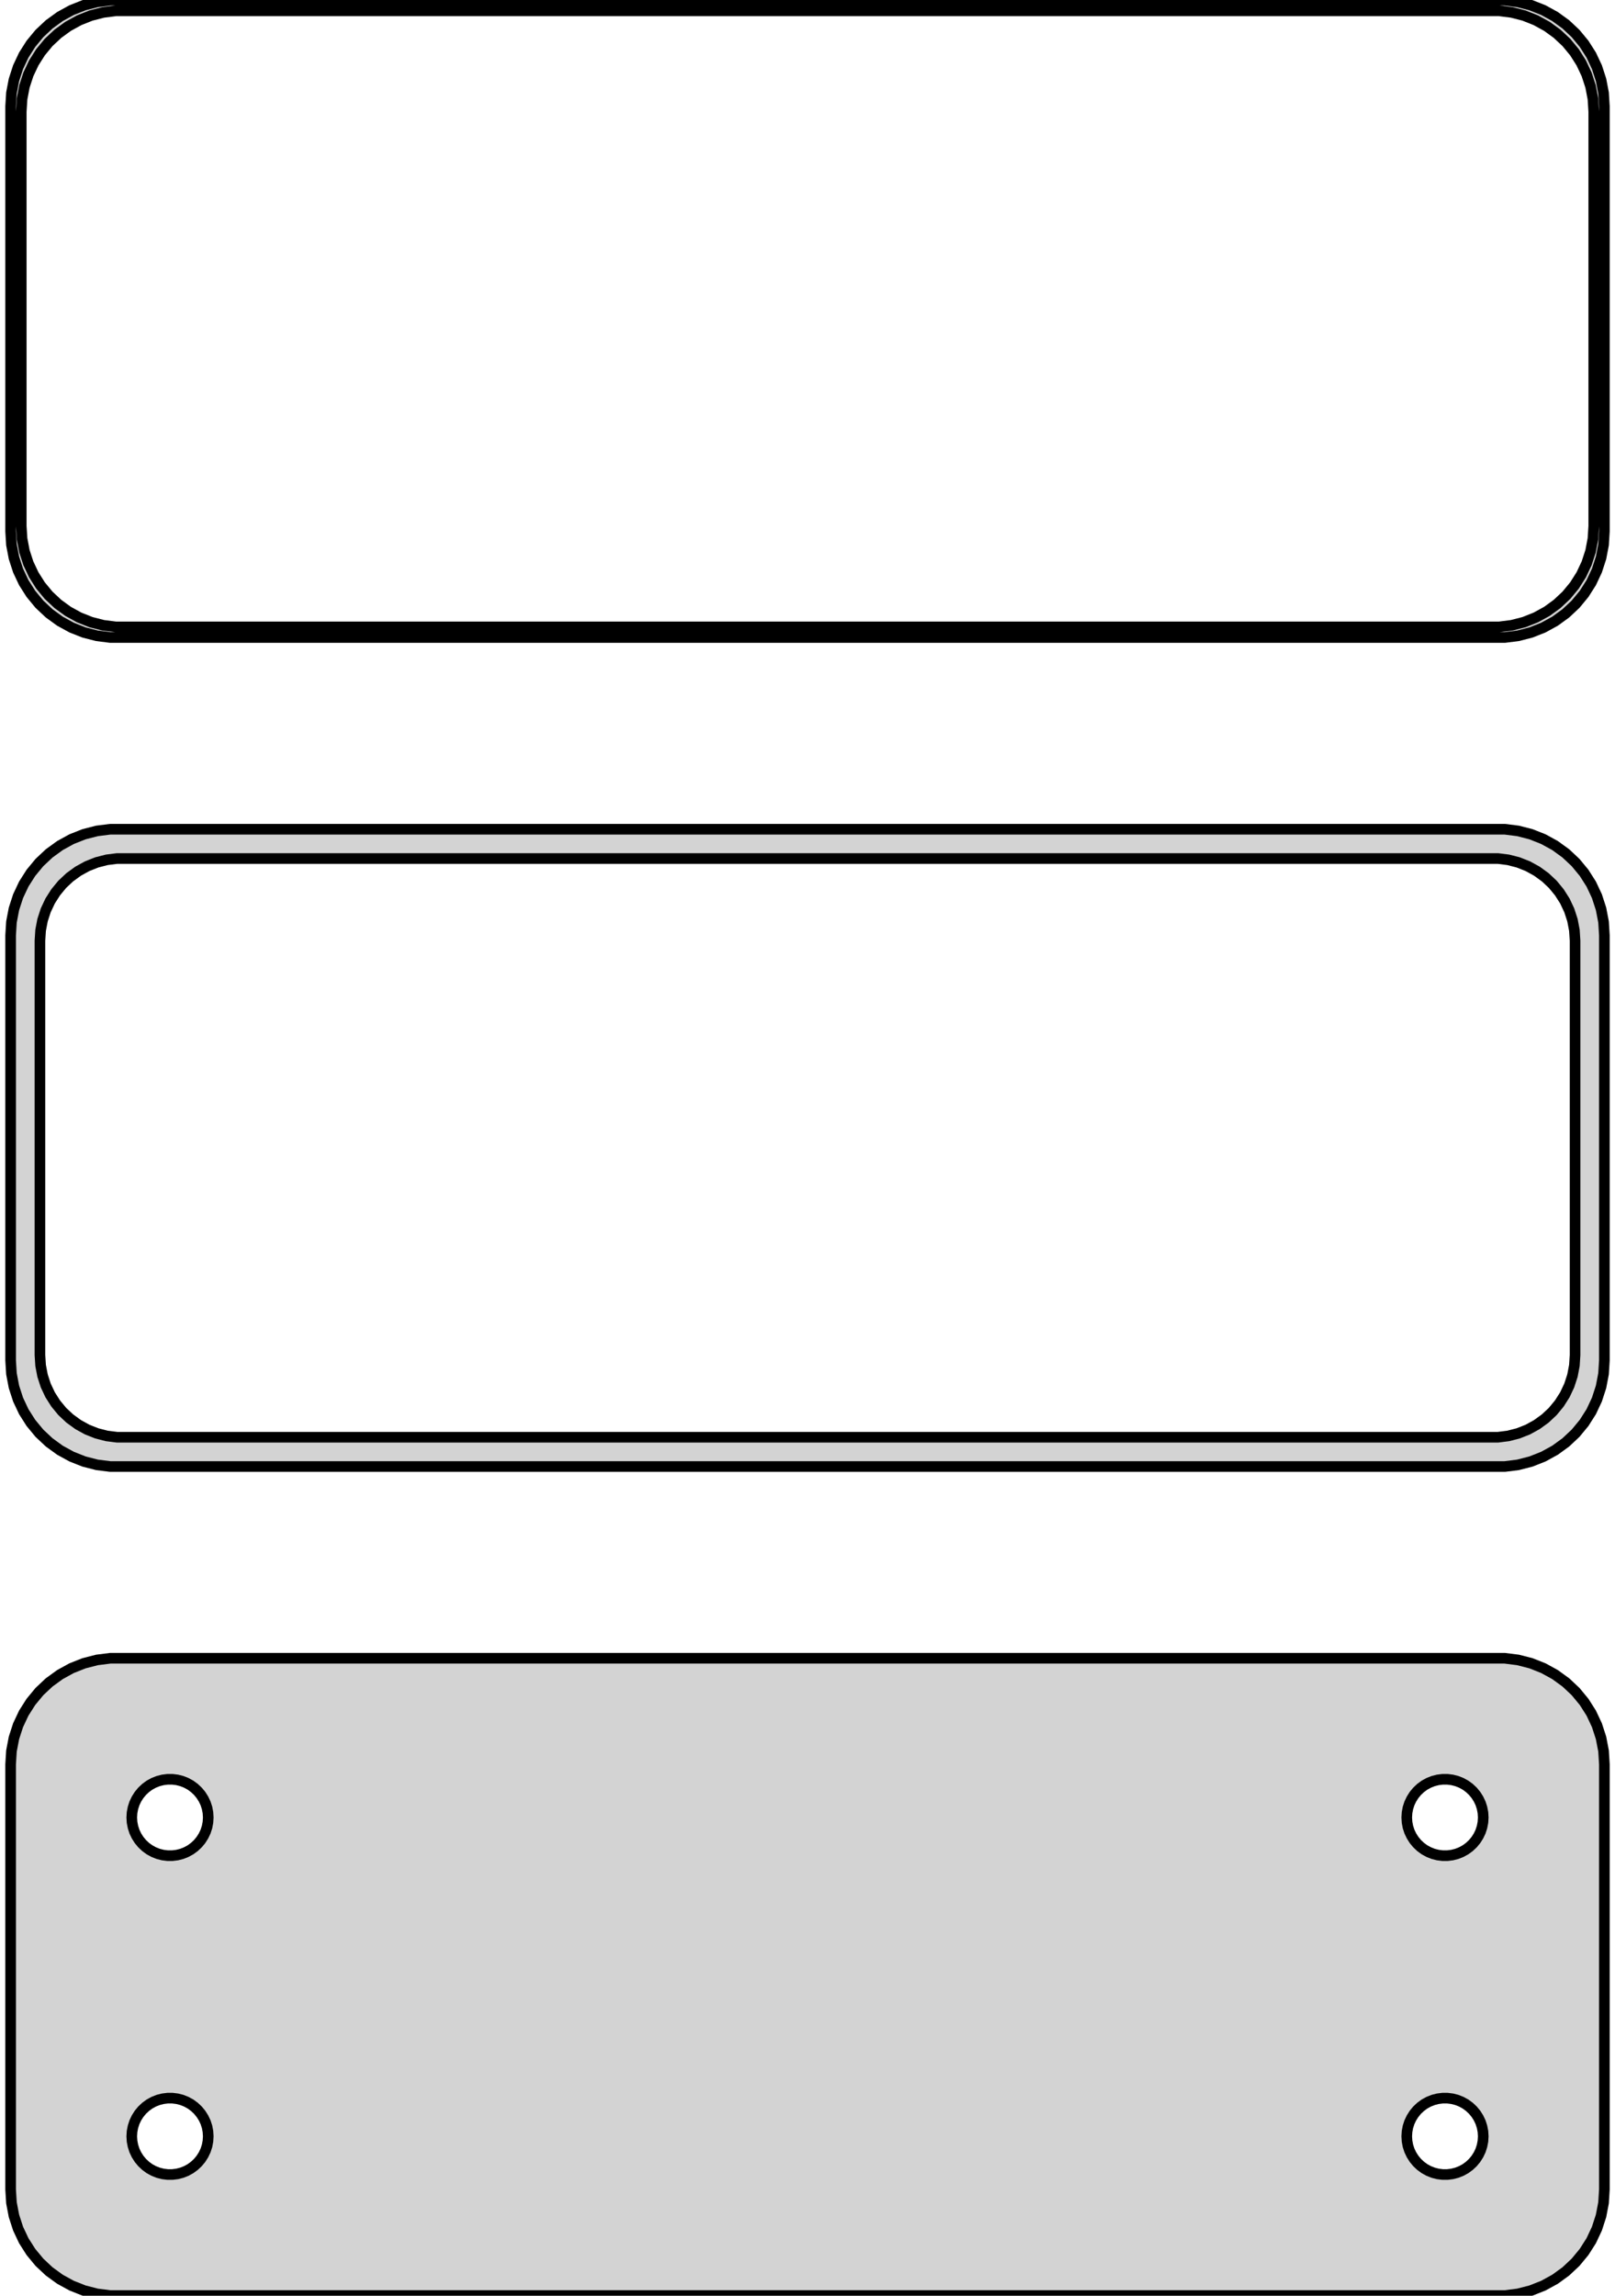 <?xml version="1.0" standalone="no"?>
<!DOCTYPE svg PUBLIC "-//W3C//DTD SVG 1.1//EN" "http://www.w3.org/Graphics/SVG/1.1/DTD/svg11.dtd">
<svg width="76mm" height="108mm" viewBox="-38 -171 76 108" xmlns="http://www.w3.org/2000/svg" version="1.1">
<title>OpenSCAD Model</title>
<path d="
M 33.437,-141.089 L 34.045,-141.245 L 34.629,-141.476 L 35.179,-141.778 L 35.687,-142.147 L 36.145,-142.577
 L 36.545,-143.061 L 36.882,-143.591 L 37.149,-144.159 L 37.343,-144.757 L 37.461,-145.373 L 37.5,-146
 L 37.5,-166 L 37.461,-166.627 L 37.343,-167.243 L 37.149,-167.841 L 36.882,-168.409 L 36.545,-168.939
 L 36.145,-169.423 L 35.687,-169.853 L 35.179,-170.222 L 34.629,-170.524 L 34.045,-170.755 L 33.437,-170.911
 L 32.814,-170.99 L -32.814,-170.99 L -33.437,-170.911 L -34.045,-170.755 L -34.629,-170.524 L -35.179,-170.222
 L -35.687,-169.853 L -36.145,-169.423 L -36.545,-168.939 L -36.882,-168.409 L -37.149,-167.841 L -37.343,-167.243
 L -37.461,-166.627 L -37.5,-166 L -37.5,-146 L -37.461,-145.373 L -37.343,-144.757 L -37.149,-144.159
 L -36.882,-143.591 L -36.545,-143.061 L -36.145,-142.577 L -35.687,-142.147 L -35.179,-141.778 L -34.629,-141.476
 L -34.045,-141.245 L -33.437,-141.089 L -32.814,-141.01 L 32.814,-141.01 z
M -32.548,-141.509 L -33.14,-141.584 L -33.718,-141.732 L -34.272,-141.952 L -34.795,-142.239 L -35.278,-142.59
 L -35.713,-142.998 L -36.093,-143.458 L -36.412,-143.962 L -36.666,-144.501 L -36.851,-145.069 L -36.962,-145.655
 L -37,-146.25 L -37,-165.75 L -36.962,-166.345 L -36.851,-166.931 L -36.666,-167.499 L -36.412,-168.038
 L -36.093,-168.542 L -35.713,-169.002 L -35.278,-169.41 L -34.795,-169.761 L -34.272,-170.048 L -33.718,-170.268
 L -33.14,-170.416 L -32.548,-170.491 L 32.548,-170.491 L 33.14,-170.416 L 33.718,-170.268 L 34.272,-170.048
 L 34.795,-169.761 L 35.278,-169.41 L 35.713,-169.002 L 36.093,-168.542 L 36.412,-168.038 L 36.666,-167.499
 L 36.851,-166.931 L 36.962,-166.345 L 37,-165.75 L 37,-146.25 L 36.962,-145.655 L 36.851,-145.069
 L 36.666,-144.501 L 36.412,-143.962 L 36.093,-143.458 L 35.713,-142.998 L 35.278,-142.59 L 34.795,-142.239
 L 34.272,-141.952 L 33.718,-141.732 L 33.14,-141.584 L 32.548,-141.509 z
M 33.437,-102.089 L 34.045,-102.245 L 34.629,-102.476 L 35.179,-102.778 L 35.687,-103.147 L 36.145,-103.577
 L 36.545,-104.061 L 36.882,-104.591 L 37.149,-105.159 L 37.343,-105.757 L 37.461,-106.373 L 37.5,-107
 L 37.5,-127 L 37.461,-127.627 L 37.343,-128.243 L 37.149,-128.841 L 36.882,-129.409 L 36.545,-129.939
 L 36.145,-130.423 L 35.687,-130.853 L 35.179,-131.222 L 34.629,-131.524 L 34.045,-131.755 L 33.437,-131.911
 L 32.814,-131.99 L -32.814,-131.99 L -33.437,-131.911 L -34.045,-131.755 L -34.629,-131.524 L -35.179,-131.222
 L -35.687,-130.853 L -36.145,-130.423 L -36.545,-129.939 L -36.882,-129.409 L -37.149,-128.841 L -37.343,-128.243
 L -37.461,-127.627 L -37.5,-127 L -37.5,-107 L -37.461,-106.373 L -37.343,-105.757 L -37.149,-105.159
 L -36.882,-104.591 L -36.545,-104.061 L -36.145,-103.577 L -35.687,-103.147 L -35.179,-102.778 L -34.629,-102.476
 L -34.045,-102.245 L -33.437,-102.089 L -32.814,-102.01 L 32.814,-102.01 z
M -32.493,-103.388 L -32.975,-103.449 L -33.446,-103.57 L -33.898,-103.749 L -34.323,-103.983 L -34.717,-104.269
 L -35.071,-104.601 L -35.38,-104.976 L -35.641,-105.386 L -35.848,-105.826 L -35.998,-106.288 L -36.089,-106.765
 L -36.12,-107.25 L -36.12,-126.75 L -36.089,-127.235 L -35.998,-127.712 L -35.848,-128.174 L -35.641,-128.614
 L -35.38,-129.024 L -35.071,-129.399 L -34.717,-129.731 L -34.323,-130.017 L -33.898,-130.251 L -33.446,-130.43
 L -32.975,-130.551 L -32.493,-130.612 L 32.493,-130.612 L 32.975,-130.551 L 33.446,-130.43 L 33.898,-130.251
 L 34.323,-130.017 L 34.717,-129.731 L 35.071,-129.399 L 35.38,-129.024 L 35.641,-128.614 L 35.848,-128.174
 L 35.998,-127.712 L 36.089,-127.235 L 36.12,-126.75 L 36.12,-107.25 L 36.089,-106.765 L 35.998,-106.288
 L 35.848,-105.826 L 35.641,-105.386 L 35.38,-104.976 L 35.071,-104.601 L 34.717,-104.269 L 34.323,-103.983
 L 33.898,-103.749 L 33.446,-103.57 L 32.975,-103.449 L 32.493,-103.388 z
M 33.437,-63.089 L 34.045,-63.245 L 34.629,-63.476 L 35.179,-63.778 L 35.687,-64.147 L 36.145,-64.577
 L 36.545,-65.061 L 36.882,-65.591 L 37.149,-66.159 L 37.343,-66.757 L 37.461,-67.373 L 37.5,-68
 L 37.5,-88 L 37.461,-88.627 L 37.343,-89.243 L 37.149,-89.841 L 36.882,-90.409 L 36.545,-90.939
 L 36.145,-91.423 L 35.687,-91.853 L 35.179,-92.222 L 34.629,-92.524 L 34.045,-92.755 L 33.437,-92.911
 L 32.814,-92.99 L -32.814,-92.99 L -33.437,-92.911 L -34.045,-92.755 L -34.629,-92.524 L -35.179,-92.222
 L -35.687,-91.853 L -36.145,-91.423 L -36.545,-90.939 L -36.882,-90.409 L -37.149,-89.841 L -37.343,-89.243
 L -37.461,-88.627 L -37.5,-88 L -37.5,-68 L -37.461,-67.373 L -37.343,-66.757 L -37.149,-66.159
 L -36.882,-65.591 L -36.545,-65.061 L -36.145,-64.577 L -35.687,-64.147 L -35.179,-63.778 L -34.629,-63.476
 L -34.045,-63.245 L -33.437,-63.089 L -32.814,-63.01 L 32.814,-63.01 z
M 29.887,-83.704 L 29.663,-83.732 L 29.444,-83.788 L 29.234,-83.871 L 29.035,-83.98 L 28.853,-84.113
 L 28.688,-84.268 L 28.544,-84.442 L 28.423,-84.633 L 28.326,-84.837 L 28.256,-85.052 L 28.214,-85.274
 L 28.2,-85.5 L 28.214,-85.726 L 28.256,-85.948 L 28.326,-86.163 L 28.423,-86.367 L 28.544,-86.558
 L 28.688,-86.732 L 28.853,-86.887 L 29.035,-87.02 L 29.234,-87.129 L 29.444,-87.212 L 29.663,-87.268
 L 29.887,-87.296 L 30.113,-87.296 L 30.337,-87.268 L 30.556,-87.212 L 30.766,-87.129 L 30.965,-87.02
 L 31.147,-86.887 L 31.312,-86.732 L 31.456,-86.558 L 31.577,-86.367 L 31.674,-86.163 L 31.743,-85.948
 L 31.786,-85.726 L 31.8,-85.5 L 31.786,-85.274 L 31.743,-85.052 L 31.674,-84.837 L 31.577,-84.633
 L 31.456,-84.442 L 31.312,-84.268 L 31.147,-84.113 L 30.965,-83.98 L 30.766,-83.871 L 30.556,-83.788
 L 30.337,-83.732 L 30.113,-83.704 z
M -30.113,-83.704 L -30.337,-83.732 L -30.556,-83.788 L -30.766,-83.871 L -30.965,-83.98 L -31.147,-84.113
 L -31.312,-84.268 L -31.456,-84.442 L -31.577,-84.633 L -31.674,-84.837 L -31.743,-85.052 L -31.786,-85.274
 L -31.8,-85.5 L -31.786,-85.726 L -31.743,-85.948 L -31.674,-86.163 L -31.577,-86.367 L -31.456,-86.558
 L -31.312,-86.732 L -31.147,-86.887 L -30.965,-87.02 L -30.766,-87.129 L -30.556,-87.212 L -30.337,-87.268
 L -30.113,-87.296 L -29.887,-87.296 L -29.663,-87.268 L -29.444,-87.212 L -29.234,-87.129 L -29.035,-87.02
 L -28.853,-86.887 L -28.688,-86.732 L -28.544,-86.558 L -28.423,-86.367 L -28.326,-86.163 L -28.256,-85.948
 L -28.214,-85.726 L -28.2,-85.5 L -28.214,-85.274 L -28.256,-85.052 L -28.326,-84.837 L -28.423,-84.633
 L -28.544,-84.442 L -28.688,-84.268 L -28.853,-84.113 L -29.035,-83.98 L -29.234,-83.871 L -29.444,-83.788
 L -29.663,-83.732 L -29.887,-83.704 z
M 29.887,-68.704 L 29.663,-68.732 L 29.444,-68.788 L 29.234,-68.871 L 29.035,-68.98 L 28.853,-69.113
 L 28.688,-69.268 L 28.544,-69.442 L 28.423,-69.633 L 28.326,-69.837 L 28.256,-70.052 L 28.214,-70.274
 L 28.2,-70.5 L 28.214,-70.726 L 28.256,-70.948 L 28.326,-71.163 L 28.423,-71.367 L 28.544,-71.558
 L 28.688,-71.732 L 28.853,-71.887 L 29.035,-72.02 L 29.234,-72.129 L 29.444,-72.212 L 29.663,-72.268
 L 29.887,-72.296 L 30.113,-72.296 L 30.337,-72.268 L 30.556,-72.212 L 30.766,-72.129 L 30.965,-72.02
 L 31.147,-71.887 L 31.312,-71.732 L 31.456,-71.558 L 31.577,-71.367 L 31.674,-71.163 L 31.743,-70.948
 L 31.786,-70.726 L 31.8,-70.5 L 31.786,-70.274 L 31.743,-70.052 L 31.674,-69.837 L 31.577,-69.633
 L 31.456,-69.442 L 31.312,-69.268 L 31.147,-69.113 L 30.965,-68.98 L 30.766,-68.871 L 30.556,-68.788
 L 30.337,-68.732 L 30.113,-68.704 z
M -30.113,-68.704 L -30.337,-68.732 L -30.556,-68.788 L -30.766,-68.871 L -30.965,-68.98 L -31.147,-69.113
 L -31.312,-69.268 L -31.456,-69.442 L -31.577,-69.633 L -31.674,-69.837 L -31.743,-70.052 L -31.786,-70.274
 L -31.8,-70.5 L -31.786,-70.726 L -31.743,-70.948 L -31.674,-71.163 L -31.577,-71.367 L -31.456,-71.558
 L -31.312,-71.732 L -31.147,-71.887 L -30.965,-72.02 L -30.766,-72.129 L -30.556,-72.212 L -30.337,-72.268
 L -30.113,-72.296 L -29.887,-72.296 L -29.663,-72.268 L -29.444,-72.212 L -29.234,-72.129 L -29.035,-72.02
 L -28.853,-71.887 L -28.688,-71.732 L -28.544,-71.558 L -28.423,-71.367 L -28.326,-71.163 L -28.256,-70.948
 L -28.214,-70.726 L -28.2,-70.5 L -28.214,-70.274 L -28.256,-70.052 L -28.326,-69.837 L -28.423,-69.633
 L -28.544,-69.442 L -28.688,-69.268 L -28.853,-69.113 L -29.035,-68.98 L -29.234,-68.871 L -29.444,-68.788
 L -29.663,-68.732 L -29.887,-68.704 z
" stroke="black" fill="lightgray" stroke-width="0.5"/>
</svg>
